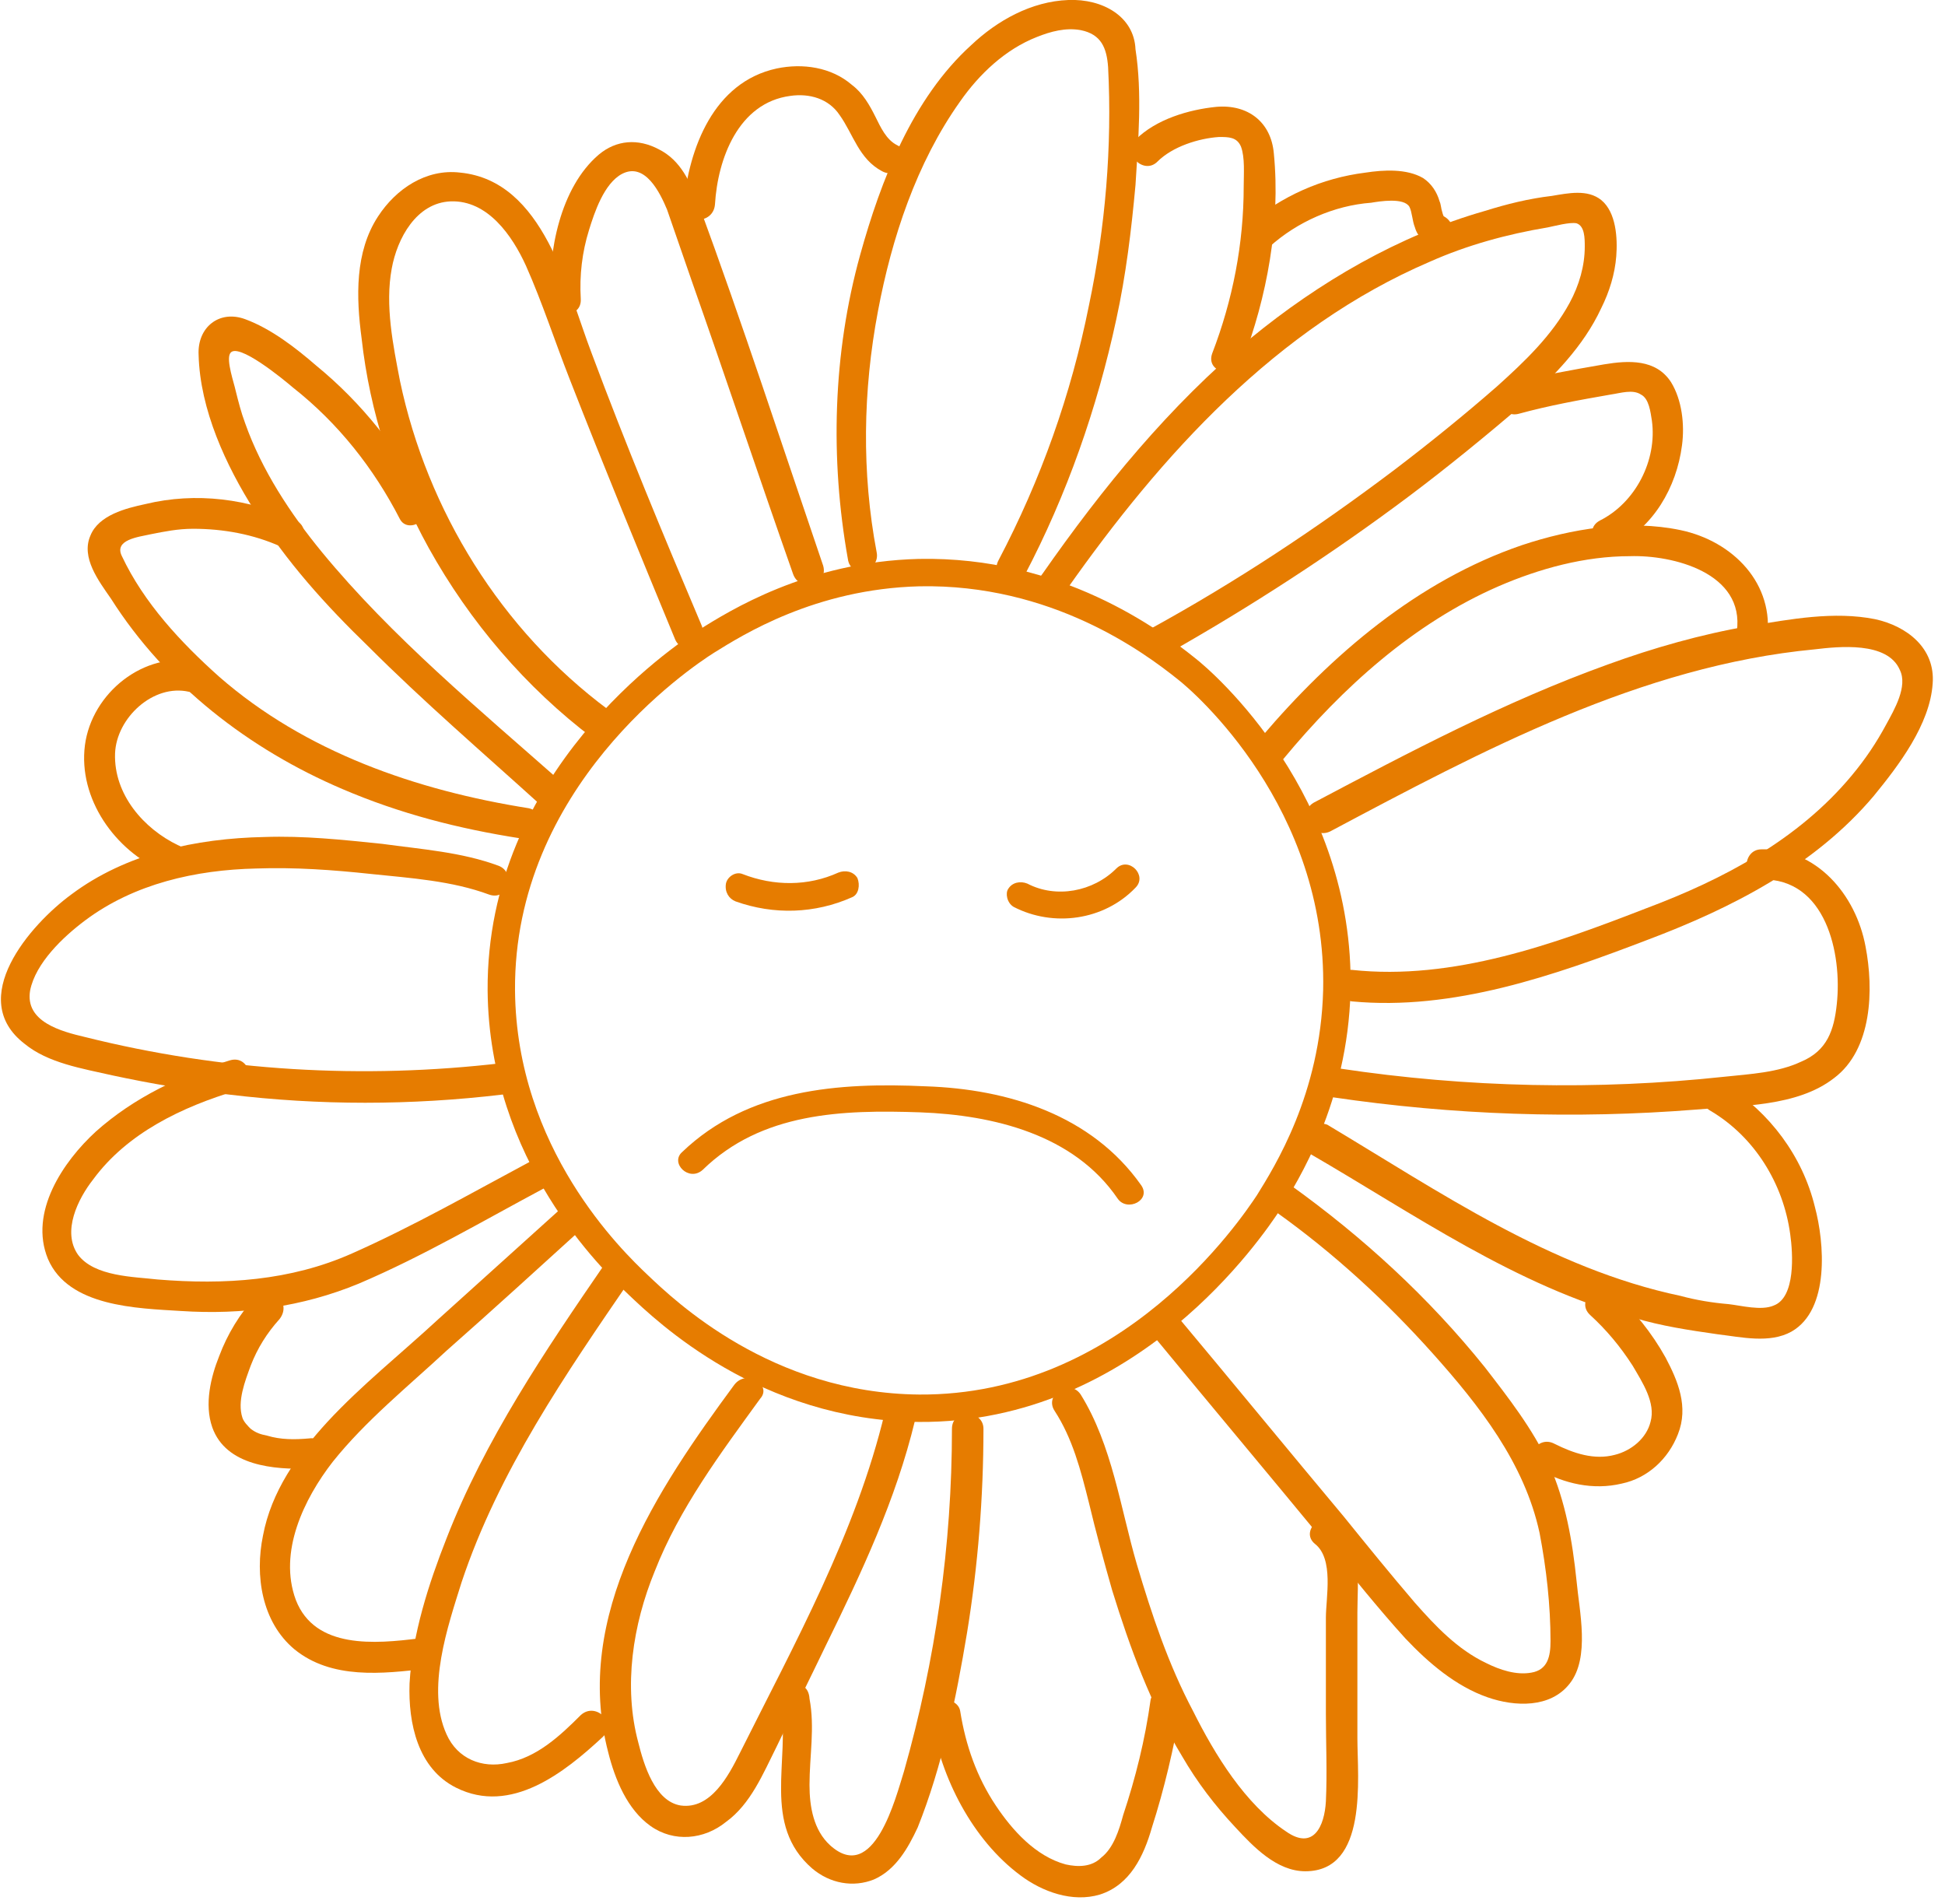 <svg width="142" height="139" viewBox="0 0 142 139" fill="none" xmlns="http://www.w3.org/2000/svg">
<g clip-path="url(#clip0)">
<path d="M97.6 72.3C97.4 80.2 93.9 85.7 92.6 87.8C91.4 89.6 82.5 102.9 67.1 102.8C55.9 102.7 48.6 95.7 46.6 93.8C44.7 92 36.7 84.3 36.6 72.3C36.5 56.9 49.7 48 51.6 46.8C53.7 45.5 59.2 42 67.1 41.8C77.1 41.6 84.1 46.8 86.6 48.8C87.9 49.8 97.9 58.5 97.6 72.3Z" stroke="#E67C00" stroke-width="2" stroke-miterlimit="10"/>
<path d="M77.9 43C84.8 33.2 93.2 23.9 104.4 19.1C107.1 17.9 110 17.1 113 16.6C113.5 16.5 114.6 16.2 115.1 16.3C115.7 16.5 115.7 17.4 115.7 18C115.7 19.4 115.3 20.8 114.6 22.1C113.3 24.5 111.3 26.4 109.3 28.2C106.9 30.3 104.3 32.4 101.8 34.3C96.1 38.6 90.2 42.5 84 45.9C82.7 46.6 83.9 48.6 85.1 47.8C91.3 44.3 97.3 40.4 102.9 36.2C105.7 34.1 108.5 31.8 111.2 29.5C113.4 27.5 115.6 25.3 116.9 22.5C117.5 21.3 117.9 20 118 18.7C118.1 17.4 118 15.5 116.9 14.6C115.9 13.8 114.5 14.1 113.3 14.3C111.6 14.5 110 14.9 108.4 15.4C102.1 17.2 96.3 20.6 91.3 24.7C85.4 29.6 80.5 35.6 76.1 41.9C75.1 43.1 77 44.2 77.9 43Z" fill="#E67C00"/>
<path d="M97.1 60.7C108.2 54.8 119.8 48.6 132.5 47.4C134.2 47.2 137.8 46.8 138.7 48.9C139.3 50.1 138.3 51.8 137.7 52.9C137 54.2 136.2 55.4 135.2 56.6C131.3 61.3 125.8 64.2 120.2 66.3C113.5 68.9 106.1 71.6 98.7 70.8C97.3 70.7 97.3 72.9 98.7 73.1C106.1 73.8 113.5 71.2 120.3 68.6C126.4 66.3 132.5 63.2 136.8 58.1C138.6 55.9 140.9 52.9 141.1 49.9C141.3 47.3 139.2 45.7 136.9 45.2C133.9 44.6 130.7 45.2 127.7 45.7C124.2 46.3 120.7 47.3 117.4 48.5C109.9 51.2 102.9 54.9 95.9 58.6C94.6 59.4 95.8 61.3 97.1 60.7Z" fill="#E67C00"/>
<path d="M93.2 88.5C97.4 91.5 101.2 95 104.6 98.8C108 102.6 111.3 106.8 112.4 111.9C112.9 114.5 113.2 117.2 113.2 119.8C113.2 120.9 113 121.9 111.8 122.1C110.7 122.3 109.5 121.9 108.5 121.4C106.4 120.4 104.8 118.7 103.3 117C101.5 114.9 99.799 112.8 98.1 110.7C93.999 105.8 89.9 100.8 85.799 95.9C84.9 94.8 83.299 96.4 84.2 97.5C88.4 102.6 92.6 107.6 96.799 112.7C98.7 115 100.6 117.4 102.6 119.6C104.3 121.4 106.3 123.1 108.6 123.9C110.6 124.6 113.2 124.7 114.6 122.9C116.1 121 115.3 117.6 115.1 115.4C114.8 112.5 114.3 109.6 113.1 106.9C111.9 104.3 110.1 102 108.4 99.8C104.3 94.7 99.499 90.3 94.2 86.5C93.1 85.7 91.999 87.7 93.2 88.5Z" fill="#E67C00"/>
<path d="M53.6 101.1C48 108.7 41.8 117.9 44.4 127.9C44.9 129.9 45.8 132.1 47.5 133.3C49.2 134.5 51.4 134.3 53 133C54.8 131.7 55.7 129.5 56.7 127.5C57.9 125 59.1 122.6 60.3 120.1C62.9 114.8 65.4 109.5 66.8 103.7C67.2 102.3 65 101.7 64.6 103.1C62.5 111.9 58 120 54 128C53.2 129.6 51.9 132.1 49.7 131.8C47.8 131.5 47 128.8 46.6 127.2C45.5 123.1 46.2 118.6 47.8 114.7C49.6 110.1 52.6 106.1 55.5 102.1C56.4 101.1 54.5 99.9 53.6 101.1Z" fill="#E67C00"/>
<path d="M36.4 63.2C33.7 62.2 30.8 62 27.9 61.6C25 61.3 22.2 61 19.3 61.1C14.3 61.2 9.2 62.3 5.2 65.3C2.2 67.5 -2.5 72.9 1.8 76.2C3.5 77.6 6 78 8.2 78.5C11 79.1 13.9 79.6 16.7 79.9C23.3 80.7 30 80.7 36.7 79.9C38.1 79.7 38.1 77.5 36.7 77.6C26.5 78.8 16.2 78.2 6.2 75.7C4.5 75.3 1.8 74.6 2.2 72.3C2.6 70.3 4.6 68.4 6.2 67.2C9.8 64.5 14.3 63.5 18.7 63.4C21.5 63.3 24.3 63.5 27.1 63.8C30 64.1 33 64.3 35.7 65.3C37.1 65.8 37.7 63.7 36.4 63.2Z" fill="#E67C00"/>
<path d="M44.4 51.8C36.6 46 31.2 37.3 29.2 27.8C28.7 25.2 28.1 22.3 28.6 19.6C29 17.4 30.4 14.8 32.9 14.7C35.6 14.6 37.4 17.2 38.4 19.4C39.6 22.1 40.5 24.9 41.6 27.7C44.1 34.1 46.7 40.4 49.3 46.7C49.9 48 51.8 46.9 51.2 45.6C48.4 39 45.7 32.5 43.2 25.8C41.4 21.1 39.7 13.2 33.6 12.6C31.1 12.3 28.9 13.8 27.6 15.8C25.9 18.4 26 21.7 26.4 24.7C27 30.1 28.7 35.3 31.3 40C34.3 45.4 38.4 50.2 43.3 53.9C44.5 54.6 45.6 52.7 44.4 51.8Z" fill="#E67C00"/>
<path d="M64 40.3C62.9 34.5 63 28.5 64.1 22.7C65.1 17.4 66.9 11.9 70.1 7.4C71.5 5.4 73.4 3.6 75.7 2.7C76.7 2.3 77.8 2 78.9 2.2C80.4 2.5 80.8 3.5 80.9 4.9C81.2 10.7 80.7 16.6 79.5 22.3C78.2 28.8 76 35 72.9 40.9C72.2 42.2 74.2 43.3 74.8 42C77.9 36.1 80.1 29.8 81.5 23.3C82.2 20.1 82.6 16.8 82.9 13.5C83.1 10.3 83.4 6.8 82.9 3.6C82.8 1.2 80.5 -0.1 78 -2.04891e-07C75.3 0.1 72.8 1.5 70.9 3.3C66.6 7.2 64.3 13.2 62.8 18.6C60.8 25.8 60.6 33.5 61.9 40.8C62.1 42.3 64.3 41.7 64 40.3Z" fill="#E67C00"/>
<path d="M93.7 55.4C98 50.2 103.2 45.5 109.4 42.8C112.4 41.5 115.7 40.6 119 40.6C122.1 40.5 127.4 41.8 126.8 46.1C126.6 47.5 128.8 48.1 129 46.7C129.6 42.6 126.5 39.5 122.7 38.7C118.9 37.9 114.7 38.6 111.1 39.8C103.5 42.4 97.2 47.8 92.1 53.8C91.2 54.9 92.8 56.5 93.7 55.4Z" fill="#E67C00"/>
<path d="M110.9 30.2C113.1 29.6 115.3 29.2 117.6 28.8C118.3 28.7 119.2 28.4 119.8 28.8C120.4 29.1 120.5 30.1 120.6 30.7C121 33.6 119.4 36.7 116.8 38C115.5 38.7 116.7 40.6 117.9 39.9C120.7 38.5 122.4 35.6 122.8 32.5C123 31 122.8 29.2 122 27.9C120.9 26.2 118.9 26.3 117.1 26.6C114.8 27 112.5 27.4 110.2 28C108.9 28.4 109.5 30.6 110.9 30.2Z" fill="#E67C00"/>
<path d="M97.3 80.1C106.1 81.4 115 81.7 123.8 81C127.1 80.7 131.2 80.8 133.9 78.7C136.7 76.6 136.8 72.2 136.2 69.1C135.5 65.3 132.6 61.9 128.6 62C127.2 62 127.1 64.3 128.6 64.2C133.3 64.1 134.5 69.6 134.1 73.3C133.9 75.2 133.4 76.7 131.5 77.5C129.8 78.3 127.8 78.4 125.9 78.6C116.6 79.6 107.1 79.4 97.8 78C96.5 77.8 95.9 79.9 97.3 80.1Z" fill="#E67C00"/>
<path d="M95.6 84.2C103.2 88.6 110.7 93.9 119.3 96.2C121.3 96.8 123.3 97.1 125.4 97.4C127.1 97.6 129.2 98.1 130.8 97.2C133.6 95.6 133.2 90.7 132.5 88.1C131.6 84.4 129.2 81.2 126 79.2C124.8 78.4 123.6 80.4 124.9 81.1C128.1 83 130.2 86.4 130.7 90.1C130.9 91.5 131.1 94.7 129.5 95.3C128.6 95.7 127.1 95.3 126.2 95.2C125 95.1 123.8 94.9 122.7 94.6C113.2 92.6 105.1 87 96.9 82.1C95.5 81.6 94.4 83.5 95.6 84.2Z" fill="#E67C00"/>
<path d="M116.1 96C117.3 97.1 118.3 98.3 119.2 99.7C119.9 100.9 120.9 102.4 120.5 103.8C120.2 105 119.1 105.9 117.9 106.2C116.4 106.6 114.9 106.1 113.5 105.4C112.2 104.7 111.1 106.6 112.4 107.3C114.2 108.3 116.3 108.8 118.4 108.3C120.3 107.9 121.8 106.5 122.5 104.7C123.3 102.7 122.5 100.8 121.6 99.1C120.6 97.3 119.3 95.7 117.8 94.3C116.6 93.4 115 95 116.1 96Z" fill="#E67C00"/>
<path d="M57 124.4C57.7 128.5 55.6 133.2 59.3 136.4C60.6 137.5 62.3 137.8 63.8 137.2C65.4 136.5 66.3 134.9 67 133.4C68.8 128.9 69.8 124 70.6 119.2C71.4 114.3 71.8 109.3 71.8 104.3C71.8 102.9 69.5 102.8 69.5 104.3C69.5 112.8 68.3 121.2 66 129.3C65.4 131.2 63.8 137.6 60.6 134.7C59.4 133.6 59.1 131.9 59.1 130.3C59.1 128.2 59.5 126.1 59.1 124C59 122.3 56.8 122.9 57 124.4Z" fill="#E67C00"/>
<path d="M77 103C78.3 105 78.9 107.3 79.5 109.7C80 111.8 80.6 114 81.2 116.1C82.5 120.3 84 124.4 86.3 128.2C87.4 130.1 88.7 131.8 90.2 133.4C91.5 134.8 93.2 136.6 95.3 136.6C99.9 136.6 99.1 129.8 99.1 126.9C99.1 123.8 99.1 120.7 99.1 117.7C99.1 115.6 99.5 112.6 97.6 111.1C96.5 110.2 94.9 111.8 96 112.7C97.4 113.8 96.8 116.6 96.8 118.1C96.8 120.4 96.8 122.8 96.8 125.1C96.8 127.2 96.9 129.4 96.8 131.5C96.7 133.3 95.9 135.1 93.9 133.7C90.9 131.7 88.7 128.1 87.1 124.9C85.3 121.5 84.1 117.9 83 114.2C81.8 110.1 81.2 105.5 78.9 101.8C78.1 100.6 76.2 101.8 77 103Z" fill="#E67C00"/>
<path d="M68 125.5C68.7 129.8 71 134.3 74.5 136.9C76.1 138.1 78.3 138.9 80.3 138.3C82.5 137.6 83.5 135.5 84.1 133.4C85 130.6 85.7 127.6 86.2 124.7C86.3 124.1 86 123.5 85.4 123.3C84.9 123.1 84.1 123.5 84 124.1C83.6 127 82.9 129.8 82 132.5C81.7 133.6 81.3 134.9 80.4 135.6C79.7 136.3 78.7 136.3 77.8 136.1C75.6 135.5 73.9 133.6 72.7 131.8C71.3 129.7 70.5 127.4 70.1 124.9C70 124.3 69.3 124 68.7 124.1C68.1 124.3 67.9 124.9 68 125.5Z" fill="#E67C00"/>
<path d="M44.2 92.2C39.8 98.6 35.4 105.1 32.6 112.3C31.3 115.6 30.1 119.3 29.9 122.9C29.8 125.8 30.5 129.1 33.3 130.5C37.3 132.5 41.2 129.4 44 126.8C45.1 125.8 43.5 124.2 42.4 125.2C40.9 126.7 39.2 128.3 37 128.7C35.2 129.1 33.4 128.4 32.6 126.6C31.1 123.3 32.7 118.7 33.7 115.5C36.4 107.4 41.3 100.3 46.1 93.3C46.9 92.2 45 91 44.2 92.2Z" fill="#E67C00"/>
<path d="M16.8 77.4C13.2 78.5 9.8 80.1 7 82.6C4.6 84.8 2.1 88.5 3.5 91.9C5 95.4 10 95.5 13.2 95.7C17.7 96 22.1 95.4 26.2 93.7C30.9 91.7 35.3 89.1 39.8 86.7C41.1 86 39.9 84.1 38.7 84.8C34.4 87.1 30.2 89.5 25.7 91.5C21.2 93.5 16.4 93.8 11.5 93.4C9.8 93.2 6.9 93.2 5.7 91.6C4.5 89.9 5.7 87.5 6.8 86.1C9.3 82.7 13.3 80.8 17.3 79.6C18.8 79.1 18.2 77 16.8 77.4Z" fill="#E67C00"/>
<path d="M41.2 88C38.1 90.8 35.1 93.5 32 96.3C29.3 98.8 26.4 101.1 23.9 103.8C21.7 106.2 19.8 108.9 19.2 112.1C18.6 115 19.1 118.4 21.5 120.4C24.2 122.6 27.9 122.2 31.2 121.8C32.6 121.6 32 119.4 30.6 119.6C27.4 120 23 120.4 21.6 116.8C20.3 113.3 22.2 109.4 24.3 106.7C26.7 103.7 29.8 101.2 32.6 98.6C36 95.6 39.4 92.5 42.7 89.5C43.9 88.6 42.3 87 41.2 88Z" fill="#E67C00"/>
<path d="M18.7 94.6C17.5 95.9 16.6 97.4 16 99C15.4 100.5 14.9 102.5 15.5 104.2C16.5 107 20 107.3 22.6 107.2C23.2 107.2 23.7 106.7 23.7 106.1C23.7 105.5 23.2 104.9 22.6 105C21.5 105.1 20.5 105.1 19.5 104.8C19 104.7 18.7 104.6 18.3 104.3C18.1 104.1 17.8 103.8 17.7 103.5C17.3 102.3 17.9 100.8 18.3 99.7C18.8 98.4 19.5 97.3 20.4 96.3C20.8 95.8 20.8 95.2 20.4 94.7C19.9 94.1 19.1 94.1 18.7 94.6Z" fill="#E67C00"/>
<path d="M31.1 36.6C29.1 32.8 26.4 29.4 23.1 26.7C21.6 25.4 19.8 24 17.9 23.3C16 22.6 14.4 23.9 14.5 25.9C14.6 29.9 16.5 34 18.6 37.3C20.9 41 23.8 44.2 26.9 47.2C30.9 51.2 35.2 54.9 39.4 58.7C40.5 59.7 42.1 58.1 41 57.1C35 51.8 28.6 46.5 23.5 40.3C21.2 37.5 19.1 34.3 17.9 30.9C17.6 30.1 17.4 29.3 17.2 28.5C17.1 28 16.5 26.3 16.8 25.8C17.3 24.9 20.7 27.7 21.4 28.3C24.7 30.9 27.3 34.2 29.2 37.9C29.8 39 31.7 37.9 31.1 36.6Z" fill="#E67C00"/>
<path d="M21.6 38C18.2 36.4 14.3 35.9 10.6 36.8C9.2 37.1 7.2 37.6 6.6 39.1C5.9 40.7 7.2 42.4 8.1 43.7C12.1 50 18.2 54.7 25 57.6C29.2 59.4 33.5 60.5 38 61.2C39.4 61.4 40 59.3 38.6 59C30.4 57.7 22.3 54.9 16 49.4C13.2 46.9 10.5 44 8.9 40.6C8.3 39.4 10.1 39.2 11 39C12 38.8 13 38.6 14.1 38.6C16.3 38.6 18.5 39 20.5 39.9C21.8 40.6 22.9 38.6 21.6 38Z" fill="#E67C00"/>
<path d="M14.4 48.3C10.5 47.5 6.7 50.6 6.2 54.4C5.7 58.3 8.4 62.1 11.9 63.6C12.5 63.8 13.1 63.8 13.4 63.2C13.7 62.7 13.6 61.9 13 61.7C10.5 60.5 8.3 58 8.4 55C8.5 52.4 11.2 49.9 13.8 50.5C15.3 50.8 15.9 48.6 14.4 48.3Z" fill="#E67C00"/>
<path d="M42.4 21.8C42.3 20.1 42.5 18.4 43 16.8C43.4 15.5 44.1 13.4 45.4 12.7C47.1 11.8 48.2 14.1 48.7 15.3C49.3 17 49.9 18.8 50.5 20.5C53 27.6 55.4 34.8 57.9 41.9C58.4 43.3 60.499 42.7 60.099 41.3C57.099 32.5 54.2 23.6 51 14.9C50.4 13.3 49.7 11.7 48.099 10.9C46.599 10.1 45 10.2 43.7 11.3C40.9 13.7 40 18.4 40.2 21.9C40.3 23.2 42.5 23.3 42.4 21.8Z" fill="#E67C00"/>
<path d="M52.2 14.9C52.4 11.6 53.9 7.5 57.7 7C59.1 6.8 60.5 7.2 61.3 8.4C62.3 9.8 62.7 11.6 64.4 12.5C65.7 13.2 66.8 11.2 65.5 10.6C64.7 10.2 64.3 9.3 63.9 8.5C63.5 7.7 63 6.8 62.2 6.2C60.7 4.9 58.6 4.6 56.7 5C52.1 6 50.3 10.8 49.9 15C49.9 16.4 52.1 16.4 52.2 14.9Z" fill="#E67C00"/>
<path d="M84.5 11.8C85.6 10.7 87.5 10.1 89 10C89.7 10 90.3 10 90.6 10.7C90.9 11.5 90.8 12.7 90.8 13.6C90.8 17.8 90 21.9 88.5 25.8C88 27.2 90.2 27.7 90.7 26.4C92.5 21.7 93.5 16.3 93 11.2C92.8 8.9 91.1 7.6 88.8 7.8C86.8 8 84.4 8.7 82.9 10.2C81.9 11.2 83.5 12.8 84.5 11.8Z" fill="#E67C00"/>
<path d="M92.7 18C94.7 16.2 97.4 15 100.1 14.8C100.7 14.7 102.5 14.4 102.9 15.1C103.1 15.5 103.1 16.1 103.3 16.6C103.5 17.3 104 17.7 104.6 17.9C105.2 18.1 105.8 17.7 106 17.1C106.2 16.5 105.8 15.9 105.2 15.7C105.5 15.8 105.4 15.9 105.3 15.5C105.2 15.2 105.2 14.9 105.1 14.7C104.9 14 104.5 13.4 103.9 13C102.7 12.3 101 12.4 99.7 12.6C96.5 13 93.6 14.3 91.1 16.4C90 17.4 91.6 19 92.7 18Z" fill="#E67C00"/>
<path d="M51.3 85.4C55.6 81.2 61.5 81 67.2 81.2C72.5 81.4 78.4 82.8 81.6 87.5C82.3 88.5 84.1 87.6 83.3 86.5C79.7 81.4 73.6 79.5 67.6 79.3C61.2 79 54.6 79.5 49.8 84.1C48.9 84.9 50.3 86.3 51.3 85.4Z" fill="#E67C00"/>
<path d="M53.7 65.8C56.5 66.8 59.5 66.7 62.2 65.5C62.7 65.3 62.8 64.6 62.6 64.1C62.3 63.6 61.7 63.5 61.2 63.7C59 64.7 56.5 64.7 54.2 63.8C53.7 63.6 53.1 64 53 64.5C52.9 65.1 53.2 65.6 53.7 65.8Z" fill="#E67C00"/>
<path d="M74.001 66.2C76.9 67.7 80.6 67.2 82.9 64.8C83.8 63.9 82.4 62.5 81.501 63.4C79.8 65.1 77.1 65.6 75.001 64.5C74.501 64.3 73.9 64.4 73.6 64.9C73.4 65.2 73.501 65.9 74.001 66.2Z" fill="#E67C00"/>
</g>
<defs>
<clipPath id="clip0">
<rect width="141.1" height="138.6" fill="white"/>
</clipPath>
</defs>
</svg>
